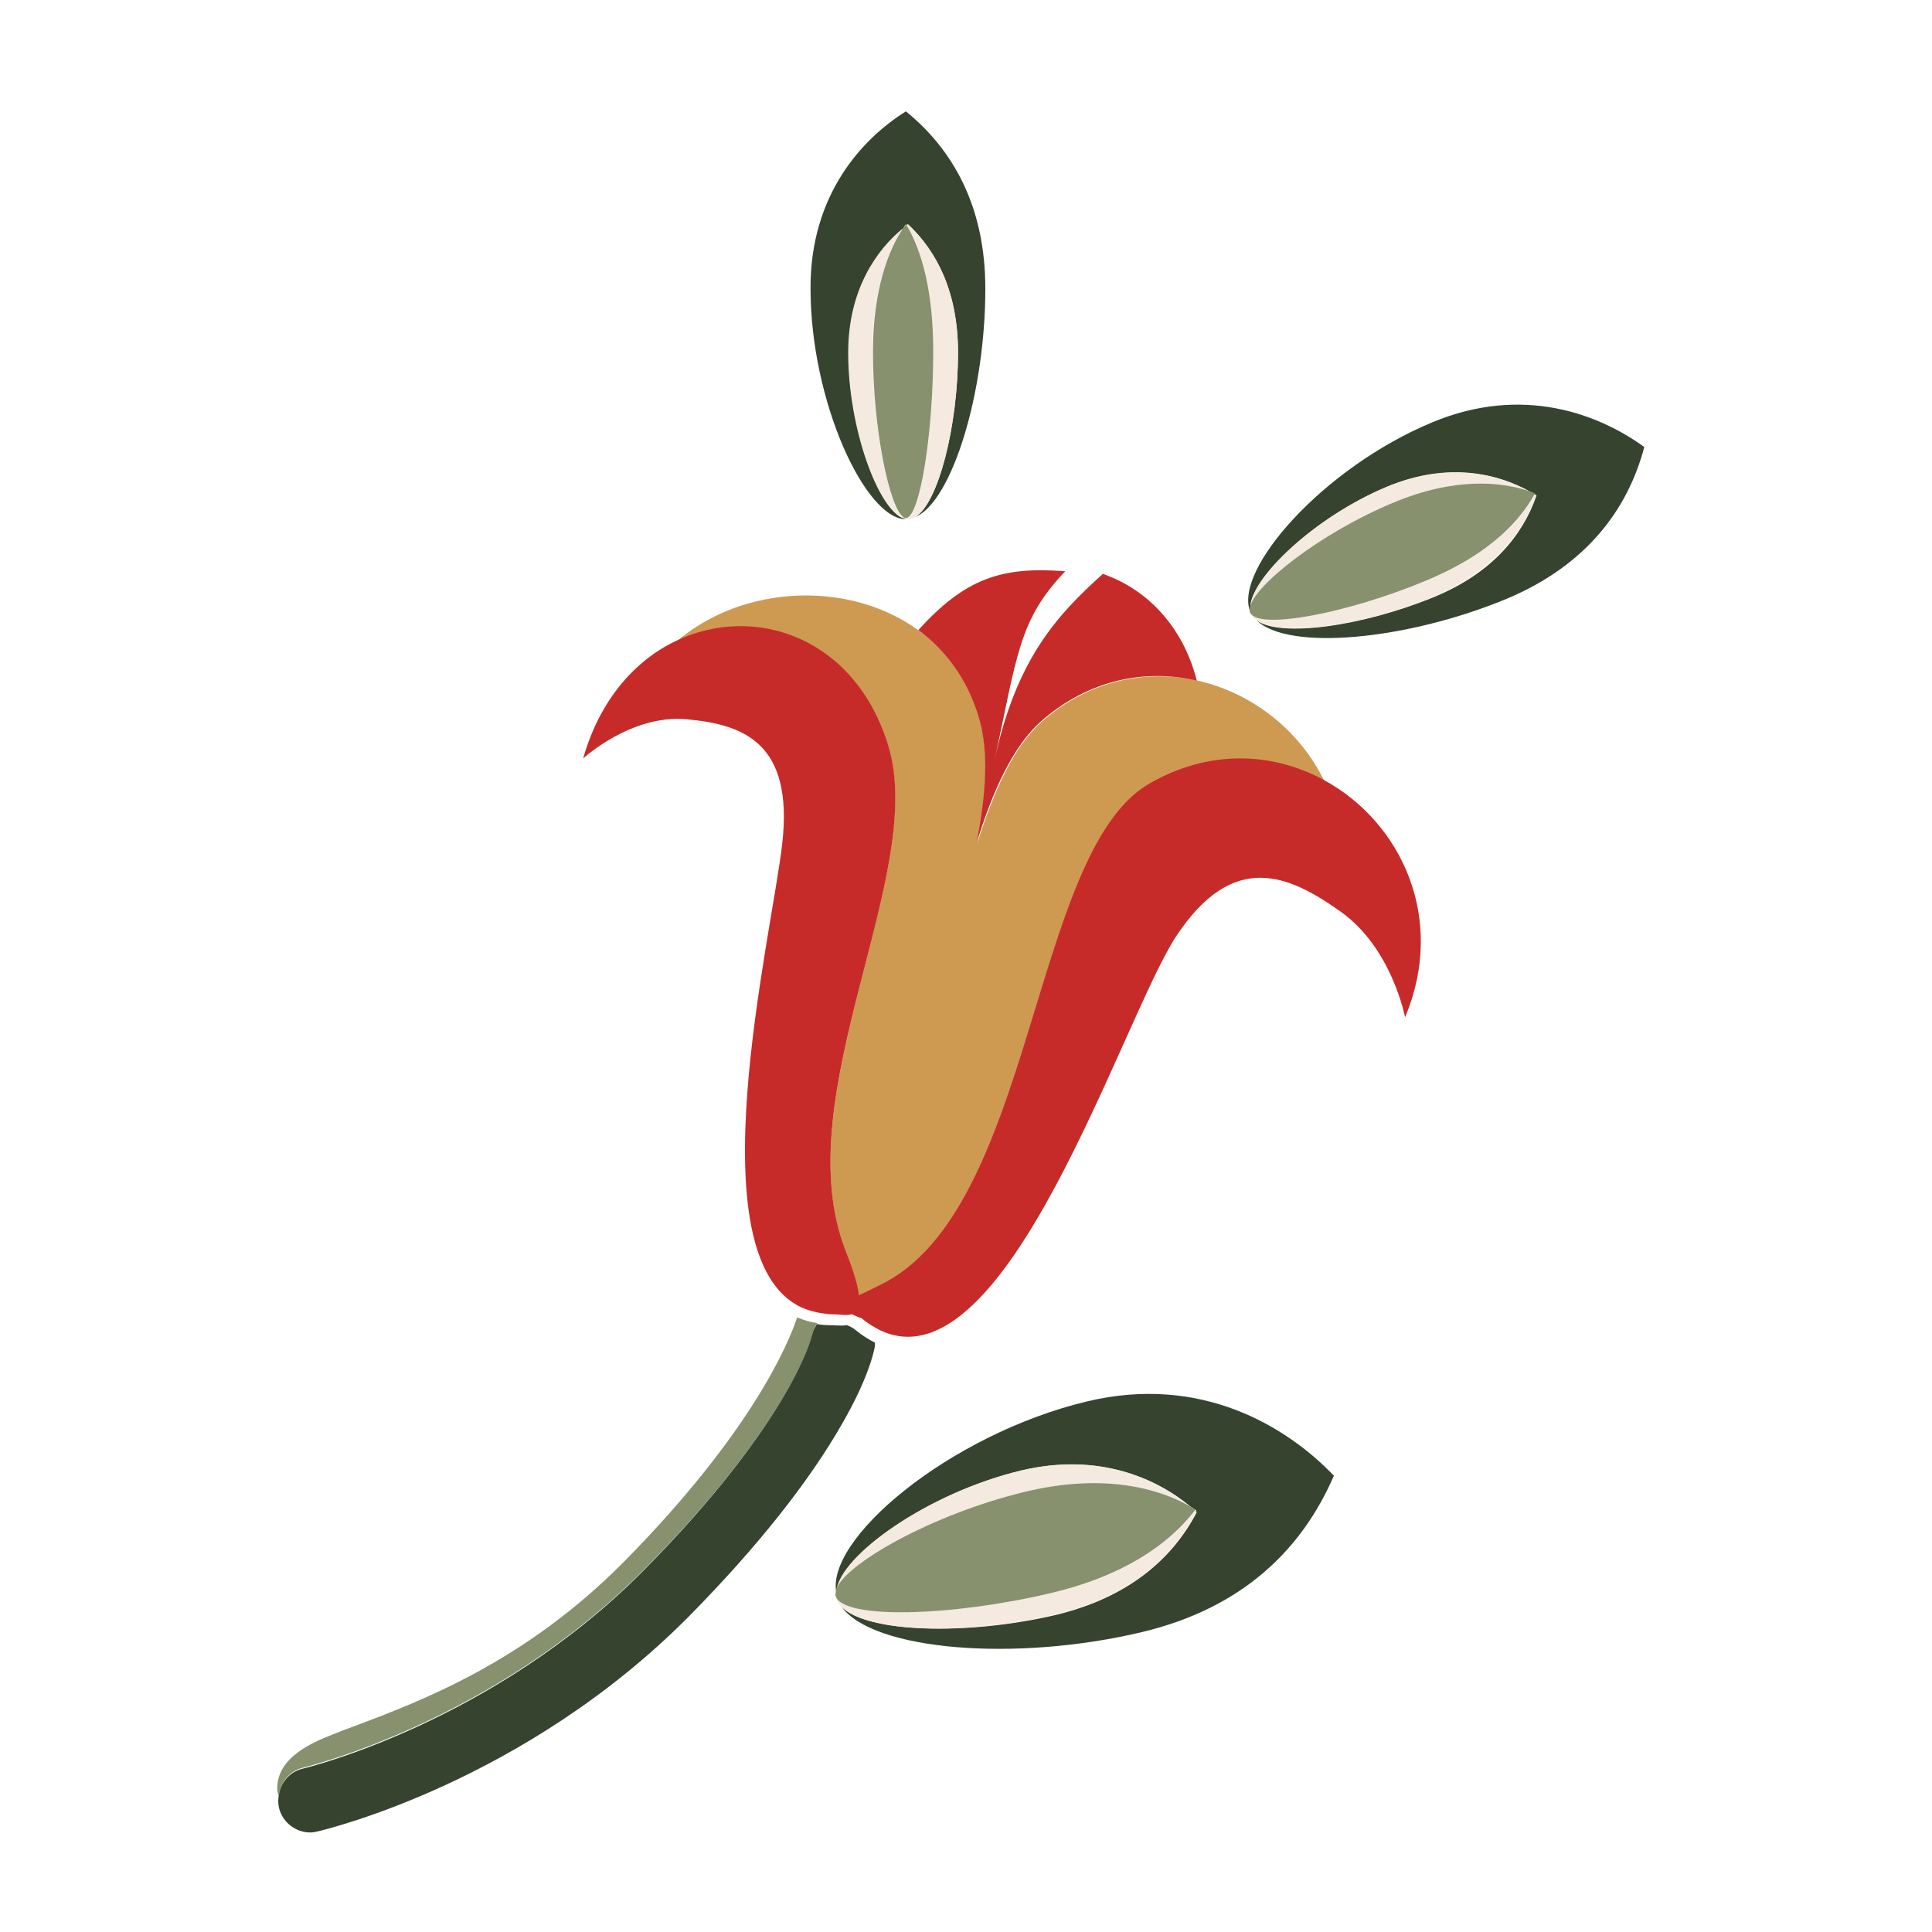 <svg version="1.1" xmlns="http://www.w3.org/2000/svg" xmlns:xlink="http://www.w3.org/1999/xlink" viewBox="0 0 374.7 374.7">
<style type="text/css">
	.flower-svg1{fill:#CE9A51;}
	.flower-svg3{fill:#C62B2A;}
	.flower-svg4{fill:#36442F;}
	.flower-svg5{fill:#F4EAE0;}
	.flower-svg6{fill:#87916D;}
</style>

  <filter id="patch-shadow" x="-50%" y="-50%" width="200%" height="200%">
		<!-- Flower Shadow -->
		<feOffset result="offOut" in="SourceAlpha" dx="-1" dy="1" />
		<feGaussianBlur result="flower-shadow-1" in="offOut" stdDeviation="1.5" />
		<feColorMatrix in="flower-shadow-1" result="flower-shadow-2" values="0 0 0 0 0
		0 0 0 0 0
		0 0 0 0 0
		0 0 0 0.5 0"/>
		<feBlend in="SourceGraphic" in2="flower-shadow-2" mode="normal" result="flower-shadow-3"/>
		<!-- Flower Shadow -->
  </filter>

	<filter id="patch-pieces">
		<!-- Flower White Back -->
		<feFlood flood-color="#FFFFFF" result="flower-back-1" />
		<feComposite in="flower-back-1" in2="SourceAlpha" operator="in" result="flower-back-2" />
    <!-- Flower White Back End -->
		<!-- Flower Fill -->
    <feTurbulence type="fractalNoise" baseFrequency='.251 1' result='flower-noise-1' numOctaves="1" />
		<feTurbulence type="fractalNoise" baseFrequency='1 .251' result='flower-noise-2' numOctaves="1" />
		<feTurbulence type="fractalNoise" baseFrequency='.5 .5' result='flower-noise-3' numOctaves="10" />
    <feDisplacementMap in="SourceGraphic" in2="flower-noise-1" scale="1" xChannelSelector="R" yChannelSelector="R" result="flower-1"></feDisplacementMap>
		<feDisplacementMap in="SourceGraphic" in2="flower-noise-2" scale="1" xChannelSelector="R" yChannelSelector="R" result="flower-2"></feDisplacementMap>
		<feDisplacementMap in="SourceGraphic" in2="flower-noise-3" scale="1" xChannelSelector="R" yChannelSelector="R" result="flower-3"></feDisplacementMap>
		<feComposite operator="out" in="SourceGraphic" in2="flower-noise-1" result="full-flower-1" />
		<feComposite operator="out" in="SourceGraphic" in2="flower-noise-2" result="full-flower-2" />
		<feComposite operator="out" in="SourceGraphic" in2="flower-noise-3" result="full-flower-3" />
    <!-- Flower Fill End -->
		<!-- Flower Border -->
    <feTurbulence baseFrequency="1 1" type="fractalNoise" numOctaves="1" seed="0" result="flower-border-texture-1" />
    <feMorphology color-interpolation-filters="sRGB" operator="dilate" radius="3" in="SourceGraphic" result="flower-border-1" />
    <feComposite operator="out" in="flower-border-1" in2 = "SourceAlpha" result="flower-border-2" />
		<feDisplacementMap scale="5" in="flower-border-2" in2="flower-border-texture-1" result="flower-border-3" />
    <!-- Flower Border End -->
		<!-- Flower Merge -->
		<feMerge>
			<feMergeNode in="flower-back-2" />
      <feMergeNode in="full-flower-1" />
			<feMergeNode in="full-flower-2" />
			<feMergeNode in="full-flower-3" />
			<feMergeNode in="flower-border-3" />
    </feMerge>
		<!-- Flower Merge End -->
  </filter>
	<g filter="url(#patch-shadow)" class="petals">
		<path filter="url(#patch-pieces)" class="flower-svg1" d="M257.9,150.6c-4.8-10-14.1-17.2-24.6-19.6c-9.9-2.2-21-0.2-30.3,8c-5.4,4.8-9.2,13.3-12.5,23.6
			c1.8-9.2,2.4-17.7,0.3-24.8c-2.2-7.2-6.3-12.7-11.6-16.5c-13.4-9.8-34.1-9-47.1,2.2c15.2-7.3,34.8-0.7,41.2,20.4
			c7.5,24.8-20,67.8-8.3,97.9c1.6,4,2.4,6.8,2.6,8.6c1.1-0.6,2.5-1.2,4.1-2c29.8-14.4,29.2-83.7,52-97.1
			C235.5,144.4,248,145.1,257.9,150.6z"/>
		<path filter="url(#patch-pieces)" class="flower-svg3" d="M233.1,131c-2.3-9.3-8.5-17-17.4-20.4c-0.3-0.1-0.5-0.2-0.8-0.3c-8.8,7.9-16.8,16.5-21,36.1
			c4.4-20.4,4.7-27.2,13.7-36.6c-12.5-1-19.5,1.5-28.5,11.4c5.3,3.9,9.4,9.4,11.6,16.5c2.2,7,1.5,15.5-0.3,24.8
			c3.2-10.3,7.1-18.8,12.5-23.6C212.2,130.7,223.3,128.7,233.1,131z"/>
		<path filter="url(#patch-pieces)" class="flower-svg3" d="M168,254.6c1.2,1,2.5,1.8,3.7,2.4c24.5,11.6,46.9-60.4,57.4-76.4c11.1-16.8,21.9-11.9,31.9-4.8
			c10,7.1,12.5,20.5,12.5,20.5c8.1-19.2-0.8-37.9-15.7-46c-9.9-5.4-22.3-6.1-34.1,0.8c-22.8,13.5-22.2,82.8-52,97.1
			c-1.6,0.8-3,1.5-4.1,2c-0.2-1.8-1-4.6-2.6-8.6c-11.7-30,15.9-73,8.3-97.9c-6.4-21.1-25.9-27.7-41.2-20.4c-8,3.8-14.8,11.5-18,22.8
			c0,0,9.3-8.6,20.1-7.6c10.7,1,20.8,4.3,18.5,24.2c-2.1,18.4-17.2,80.2,3.8,89.9c1.2,0.5,2.5,0.9,3.9,1.1l0,0
			c0.7,0.1,1.4,0.2,2.1,0.2c1.4,0,2.7,0.3,3.7,0C166.8,254.1,167.4,254.5,168,254.6z"/>
	</g>
	<g filter="url(#patch-shadow)" class="right-leaf">
		<path filter="url(#patch-pieces)" class="flower-svg4" d="M158.2,55c0,21.8,10.6,44.7,18.5,44.7l0,0c-0.1,0-0.3-0.1-0.5-0.2c-4.8-1.9-10.6-17.3-10.6-32.1
			c0-12.3,5.5-20,10.6-24.1c0.1-0.3,0.3-0.6,0.5-0.8c0,0,0.1,0.1,0.1,0.2c0.1,0,0.2-0.1,0.3-0.2c5.7,5.4,9.7,13.3,9.7,24.9
			c0,14.3-3.9,29.2-8.3,31.9c7.2-3.1,13.6-24.2,13.6-44.3c0-16-6.3-27-15.4-34.4C168.2,25.9,158.1,36.8,158.2,55z"/>
		<path filter="url(#patch-pieces)" class="flower-svg5" d="M176.8,99.7c0.1,0,0.1,0,0.1,0c0.1,0,0.1,0,0.2,0c0.5,0,0.9-0.1,1.4-0.4c4.5-2.7,8.3-17.6,8.3-31.9
			c0-11.6-4-19.6-9.7-24.9c-0.1,0-0.2,0.1-0.3,0.2c3.1,5.3,5.2,13.2,5.2,24.6C182,82.8,179.5,99.1,176.8,99.7z"/>
		<path filter="url(#patch-pieces)" class="flower-svg5" d="M170.2,67.4c0-12.3,3.1-20,5.9-24.1c-5,4.1-10.6,11.8-10.6,24.1c0,14.7,5.8,30.2,10.6,32.1
			C173.5,97.5,170.3,82.1,170.2,67.4z"/>
		<path filter="url(#patch-pieces)" class="flower-svg6" d="M176.2,99.3c0.1,0.1,0.3,0.2,0.5,0.2l0,0l0,0h0.1c2.7-0.6,5.2-16.8,5.2-32.3c0-11.4-2.1-19.3-5.2-24.6
			c0,0-0.1-0.1-0.1-0.2c-0.1,0.3-0.3,0.5-0.5,0.8c-2.8,4.1-5.9,11.8-5.9,24.1C170.3,82.1,173.5,97.5,176.2,99.3z"/>
	</g>
	<g filter="url(#patch-shadow)" class="left-leaf">
		<path filter="url(#patch-pieces)" class="flower-svg4" d="M243.5,117.7c0,0,0.1,0.1,0.1,0.2C242,112.7,255,99.7,270,93.4c12.7-5.2,23-2.1,29,1.7
			c-2.7,7.8-8.7,15.1-19.9,19.7c-13.9,5.7-29.9,7.9-34.4,4.5c6.1,6,29.1,3.9,48.6-4.2c15.4-6.5,23.4-17.3,26.6-29.4
			c-8.8-6.4-23.6-12.1-41.1-4.8C257.6,89.7,240.1,109.6,243.5,117.7z"/>
		<path filter="url(#patch-pieces)" class="flower-svg5" d="M297.8,94.4c-6.1-3.5-15.9-6-27.8-1c-14.2,5.9-26.6,17.9-26.5,23.5c0.5-4.3,13.6-14.5,27.8-20.4
			C283.2,91.5,292.3,92.4,297.8,94.4z"/>
		<path filter="url(#patch-pieces)" class="flower-svg5" d="M243.5,117.8c0.1,0.1,0.1,0.1,0.1,0.2c0.2,0.4,0.5,0.9,1,1.2c4.5,3.4,20.6,1.3,34.4-4.5
			c11.2-4.7,17.2-11.9,19.9-19.7c-0.1,0-0.1-0.1-0.2-0.1c-3.5,6.1-9.9,12.1-21,16.7C262.6,117.8,245.4,121.2,243.5,117.8z"/>
		<path filter="url(#patch-pieces)" class="flower-svg6" d="M243.4,117.8l0.1,0.1c1.8,3.3,19,0,34.1-6.3c11.1-4.6,17.6-10.6,21-16.7c0-0.1,0.1-0.1,0.1-0.2
			c-0.3-0.1-0.6-0.3-1-0.4c-5.5-1.9-14.6-2.8-26.5,2.2c-14.2,5.9-27.2,16.2-27.8,20.4C243.4,117.2,243.4,117.5,243.4,117.8z"/>
	</g>
	<g filter="url(#patch-shadow)" class="bottom-leaf">
		<path filter="url(#patch-pieces)" class="flower-svg4" d="M163.3,308.3v0.1c-0.1-0.3-0.1-0.6,0-0.9c0.8-6.9,17.8-19,35.8-23.3c15-3.5,26.2,1.5,32.8,7
			c0.4,0.2,0.7,0.5,1.1,0.7c0,0.1-0.1,0.1-0.1,0.2s0.1,0.1,0.2,0.2c-4.7,9-13.2,16.5-27.3,19.9c-17.5,4.1-36.9,3.4-41.6-1.6
			c6.1,8.5,33.8,10.8,58.4,4.9c19.6-4.7,31-16.2,37.1-30.3c-9.2-9.6-25.8-19.7-47.9-14.4C185.1,277.2,160.5,297.8,163.3,308.3z"/>
		<path filter="url(#patch-pieces)" class="flower-svg5" d="M163.1,308.6c0,0,0,0.1,0,0.2c0.2,0.6,0.5,1.2,1,1.7c4.7,5.1,24.1,5.8,41.6,1.6c14.2-3.3,22.6-10.9,27.3-19.9
			c0-0.1-0.1-0.1-0.2-0.2c-5.2,6.7-14,12.7-28,16C185.7,312.5,164.7,313,163.1,308.6z"/>
		<path filter="url(#patch-pieces)" class="flower-svg5" d="M231.8,291.2c-6.6-5.5-17.8-10.6-32.8-7c-18,4.3-35,16.4-35.8,23.3c1.2-5,18.8-14.9,36.8-19.2
			C215,284.7,225.7,287.6,231.8,291.2z"/>
		<path filter="url(#patch-pieces)" class="flower-svg6" d="M163,308.3v0.1c0.1,0.1,0.1,0.1,0.1,0.2c1.5,4.5,22.5,3.9,41.6-0.6c14-3.3,22.8-9.3,28-16
			c0-0.1,0.1-0.1,0.1-0.2c-0.3-0.2-0.7-0.5-1.1-0.7c-6.1-3.5-16.8-6.4-31.8-2.8c-18,4.3-35.5,14.2-36.8,19.2
			C163.1,307.8,163.1,308.1,163,308.3z"/>
	</g>
	<g filter="url(#patch-shadow)" class="flower-stems">
		<path filter="url(#patch-pieces)" class="flower-svg4" d="M55,347.7c-0.1,0.7,0,1.3,0.1,1.9c0.7,2.9,3.3,4.8,6.1,4.8c0.5,0,0.9-0.1,1.4-0.2c1.6-0.4,40.1-9.5,72.1-41.8
			c13.2-13.4,23.2-26,29.7-37.4c5-8.7,6-13.6,6.2-14.5c0.1-0.4,0.1-0.7,0.1-1.1c-1.2-0.6-2.5-1.4-3.7-2.4c-0.6-0.5-1.2-0.8-1.8-1
			c-1,0.2-2.3,0-3.7,0c-0.7,0-1.4-0.1-2.1-0.2c-0.2,0.4-0.4,0.7-0.6,1.1l0,0c-0.1,0.1-0.1,0.3-0.2,0.5v0.1c-0.1,0.2-0.2,0.4-0.2,0.6
			c-0.1,0.1-3.8,16.4-32.6,45.5c-29.3,29.6-65.6,38.3-66,38.4C57.1,342.6,55.2,344.9,55,347.7z"/>
		<path filter="url(#patch-pieces)" class="flower-svg6" d="M55.1,347.3c0.2-2.6,2.1-4.9,4.8-5.5c0.3-0.1,36.7-8.8,66-38.4c28.8-29,32.6-45.3,32.6-45.5
			c0.1-0.2,0.1-0.4,0.2-0.6v-0.1c0.1-0.1,0.1-0.3,0.2-0.5l0,0c0.2-0.4,0.4-0.8,0.6-1.1c-1.5-0.2-2.7-0.6-3.9-1.1
			c-1.6,4.9-8.8,22.3-33.6,47.4c-19.3,19.5-39.3,27-52.6,32c-1.4,0.5-2.7,1-3.9,1.5c-4.4,1.7-10.3,4.5-10.7,9.8
			C54.7,346,54.8,346.8,55.1,347.3z"/>
	</g>
</svg>
